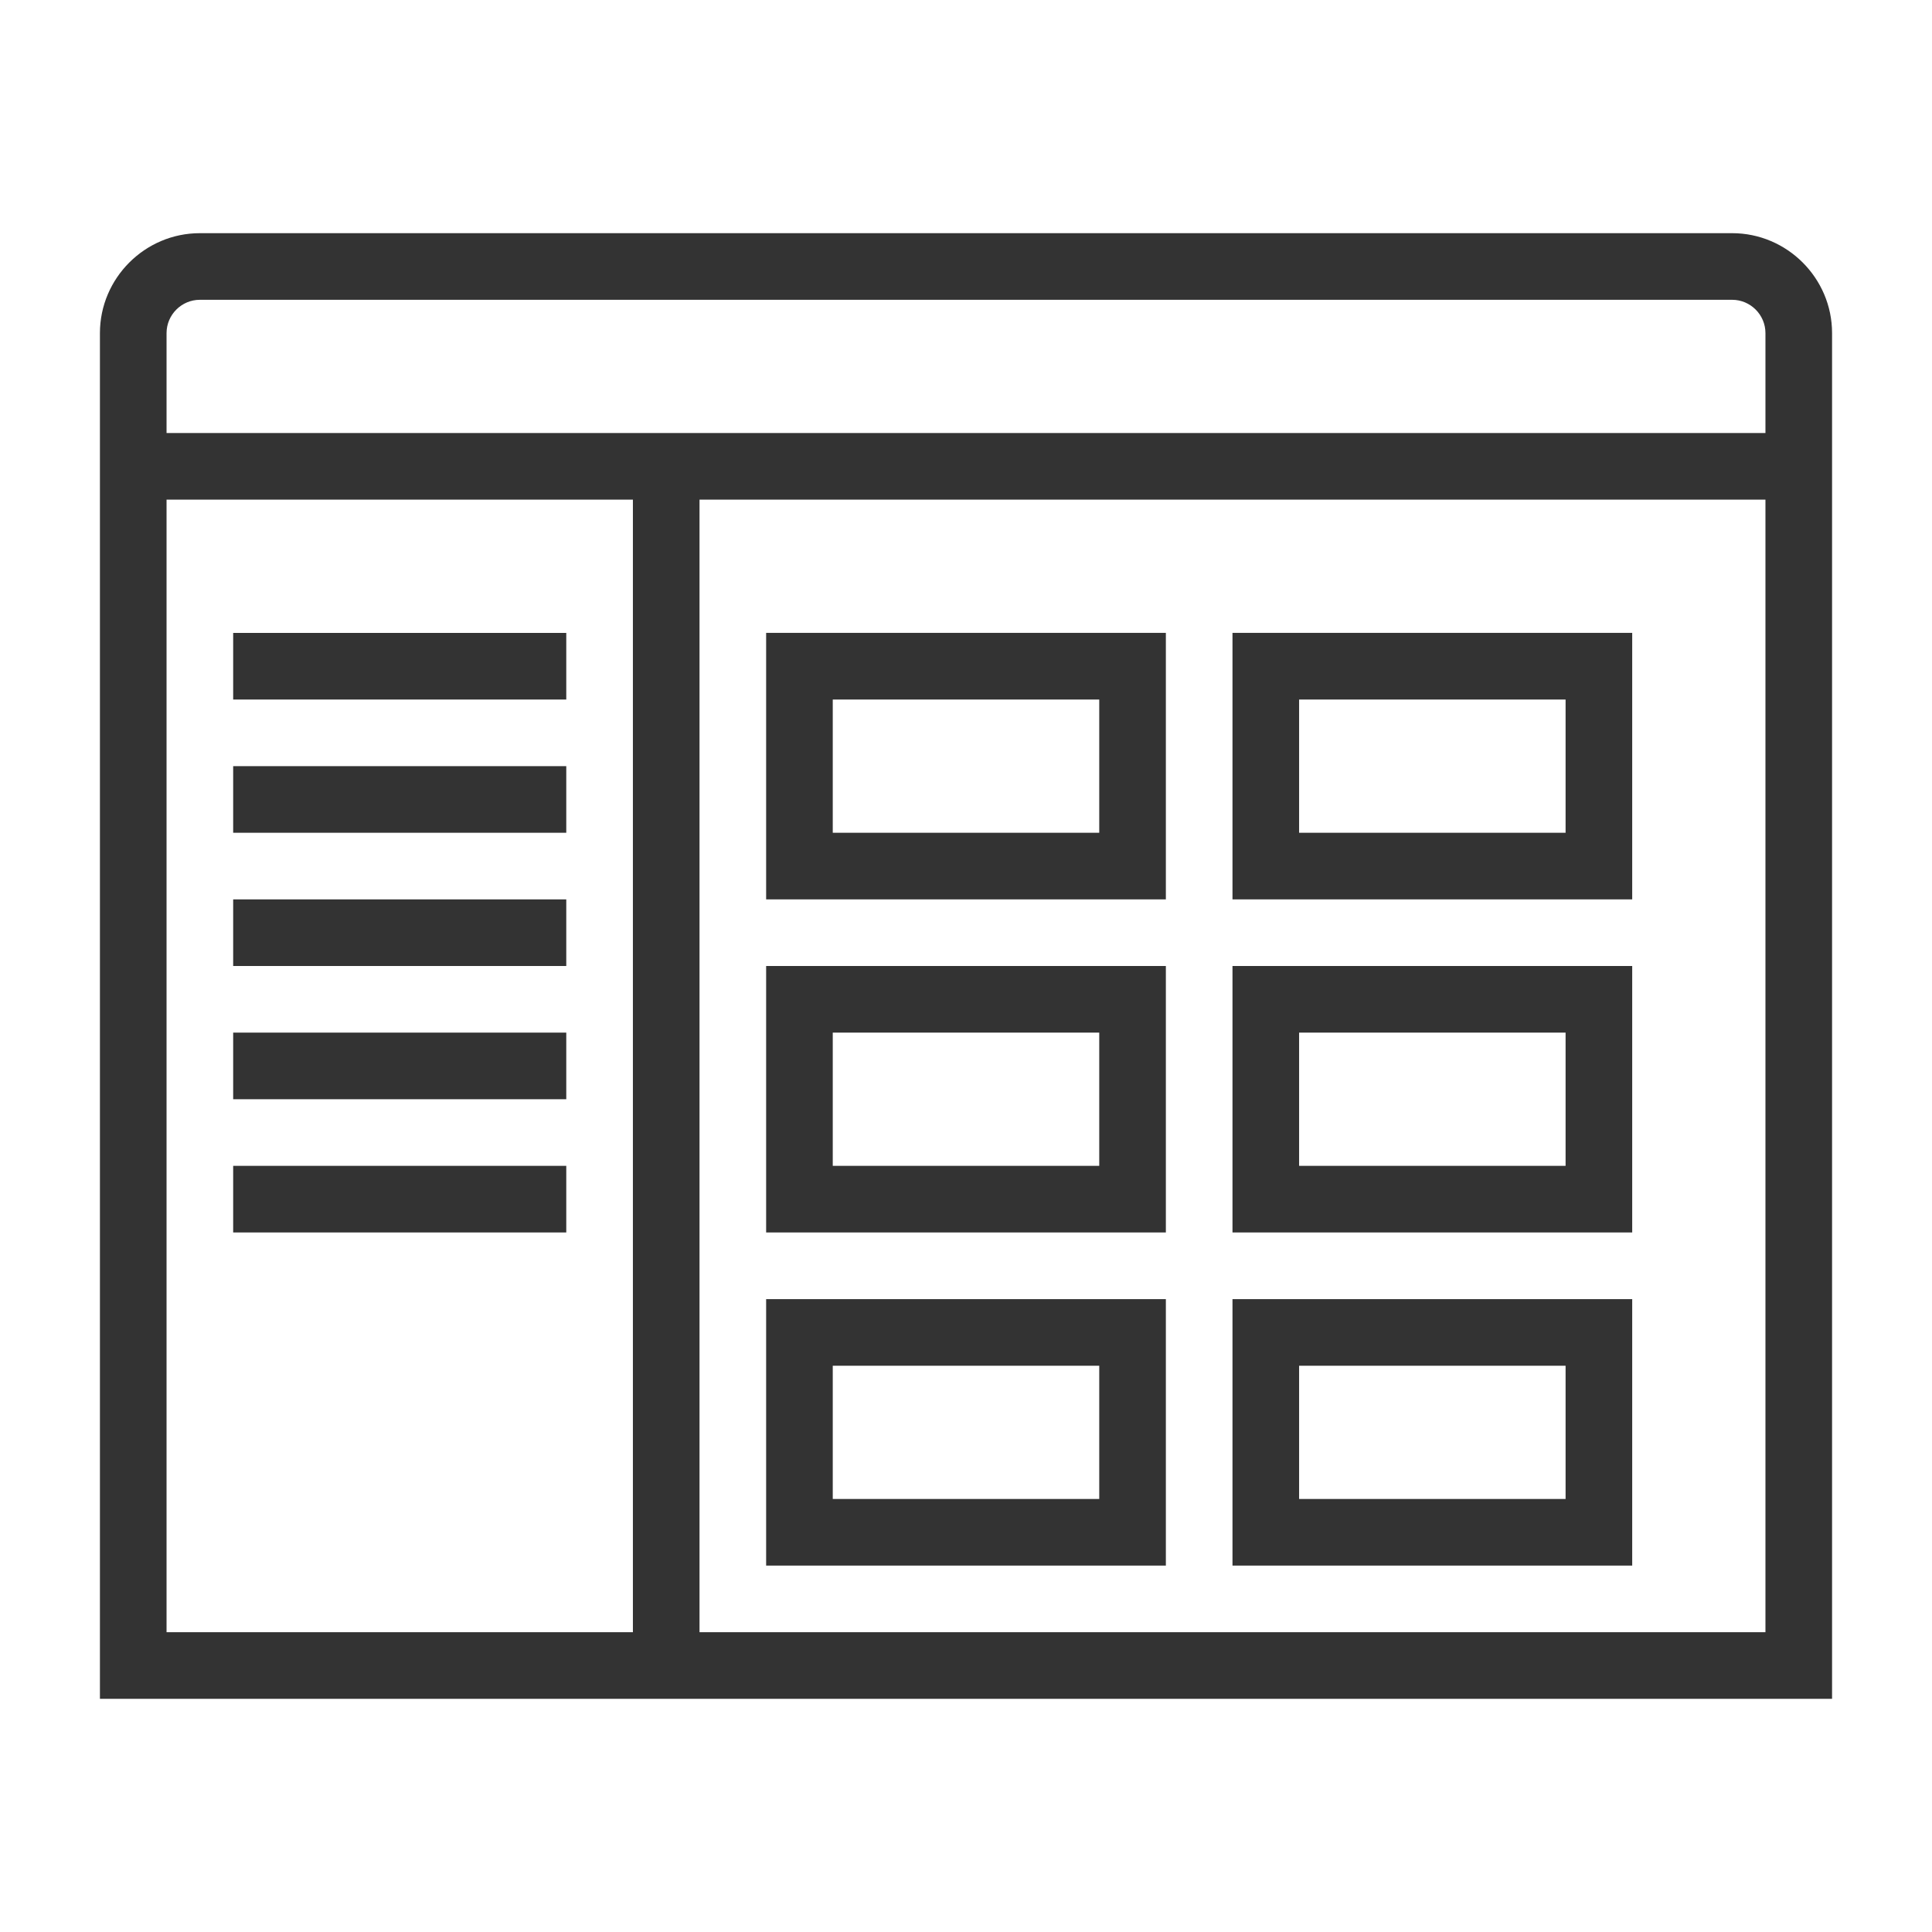 <?xml version="1.0" encoding="UTF-8"?>
<!DOCTYPE svg PUBLIC "-//W3C//DTD SVG 1.1//EN" "http://www.w3.org/Graphics/SVG/1.1/DTD/svg11.dtd">
<svg xmlns="http://www.w3.org/2000/svg" xml:space="preserve" width="580px" height="580px" shape-rendering="geometricPrecision" text-rendering="geometricPrecision" image-rendering="optimizeQuality" fill-rule="nonzero" clip-rule="nonzero" viewBox="0 0 5800 5800" xmlns:xlink="http://www.w3.org/1999/xlink">
	<title>window_explorer icon</title>
	<desc>window_explorer icon from the IconExperience.com I-Collection. Copyright by INCORS GmbH (www.incors.com).</desc>
	<path id="curve0" fill="#333333" d="M700 3500l1000 0 0 200 -1000 0 0 -200zm1400 -2000l0 3400 3200 0 0 -3400 -3200 0zm-200 3400l0 -3400 -1400 0 0 3400 1400 0zm1600 -3000l0 800 -1200 0 0 -800 1200 0zm-200 200l-800 0 0 400 800 0 0 -400zm1600 -200c0,267 0,533 0,800l-1200 0 0 -800 1200 0zm-200 200l-800 0 0 400 800 0 0 -400zm-1200 800l0 800 -1200 0 0 -800 1200 0zm-200 200l-800 0 0 400 800 0 0 -400zm1600 -200c0,267 0,533 0,800l-1200 0 0 -800 1200 0zm-200 200l-800 0 0 400 800 0 0 -400zm-1200 800l0 800 -1200 0 0 -800 1200 0zm-200 200l-800 0 0 400 800 0 0 -400zm1600 -200c0,267 0,533 0,800l-1200 0 0 -800 1200 0zm-200 200l-800 0 0 400 800 0 0 -400zm-4100 -3400l4600 0c165,0 300,135 300,300l0 4100 -5200 0 0 -4100c0,-165 135,-300 300,-300zm4600 200l-4600 0c-55,0 -100,45 -100,100l0 300 4800 0 0 -300c0,-55 -45,-100 -100,-100zm-4500 1000l1000 0 0 200 -1000 0 0 -200zm0 400l1000 0 0 200 -1000 0 0 -200zm0 400l1000 0 0 200 -1000 0 0 -200zm0 400l1000 0 0 200 -1000 0 0 -200z"/>
</svg>